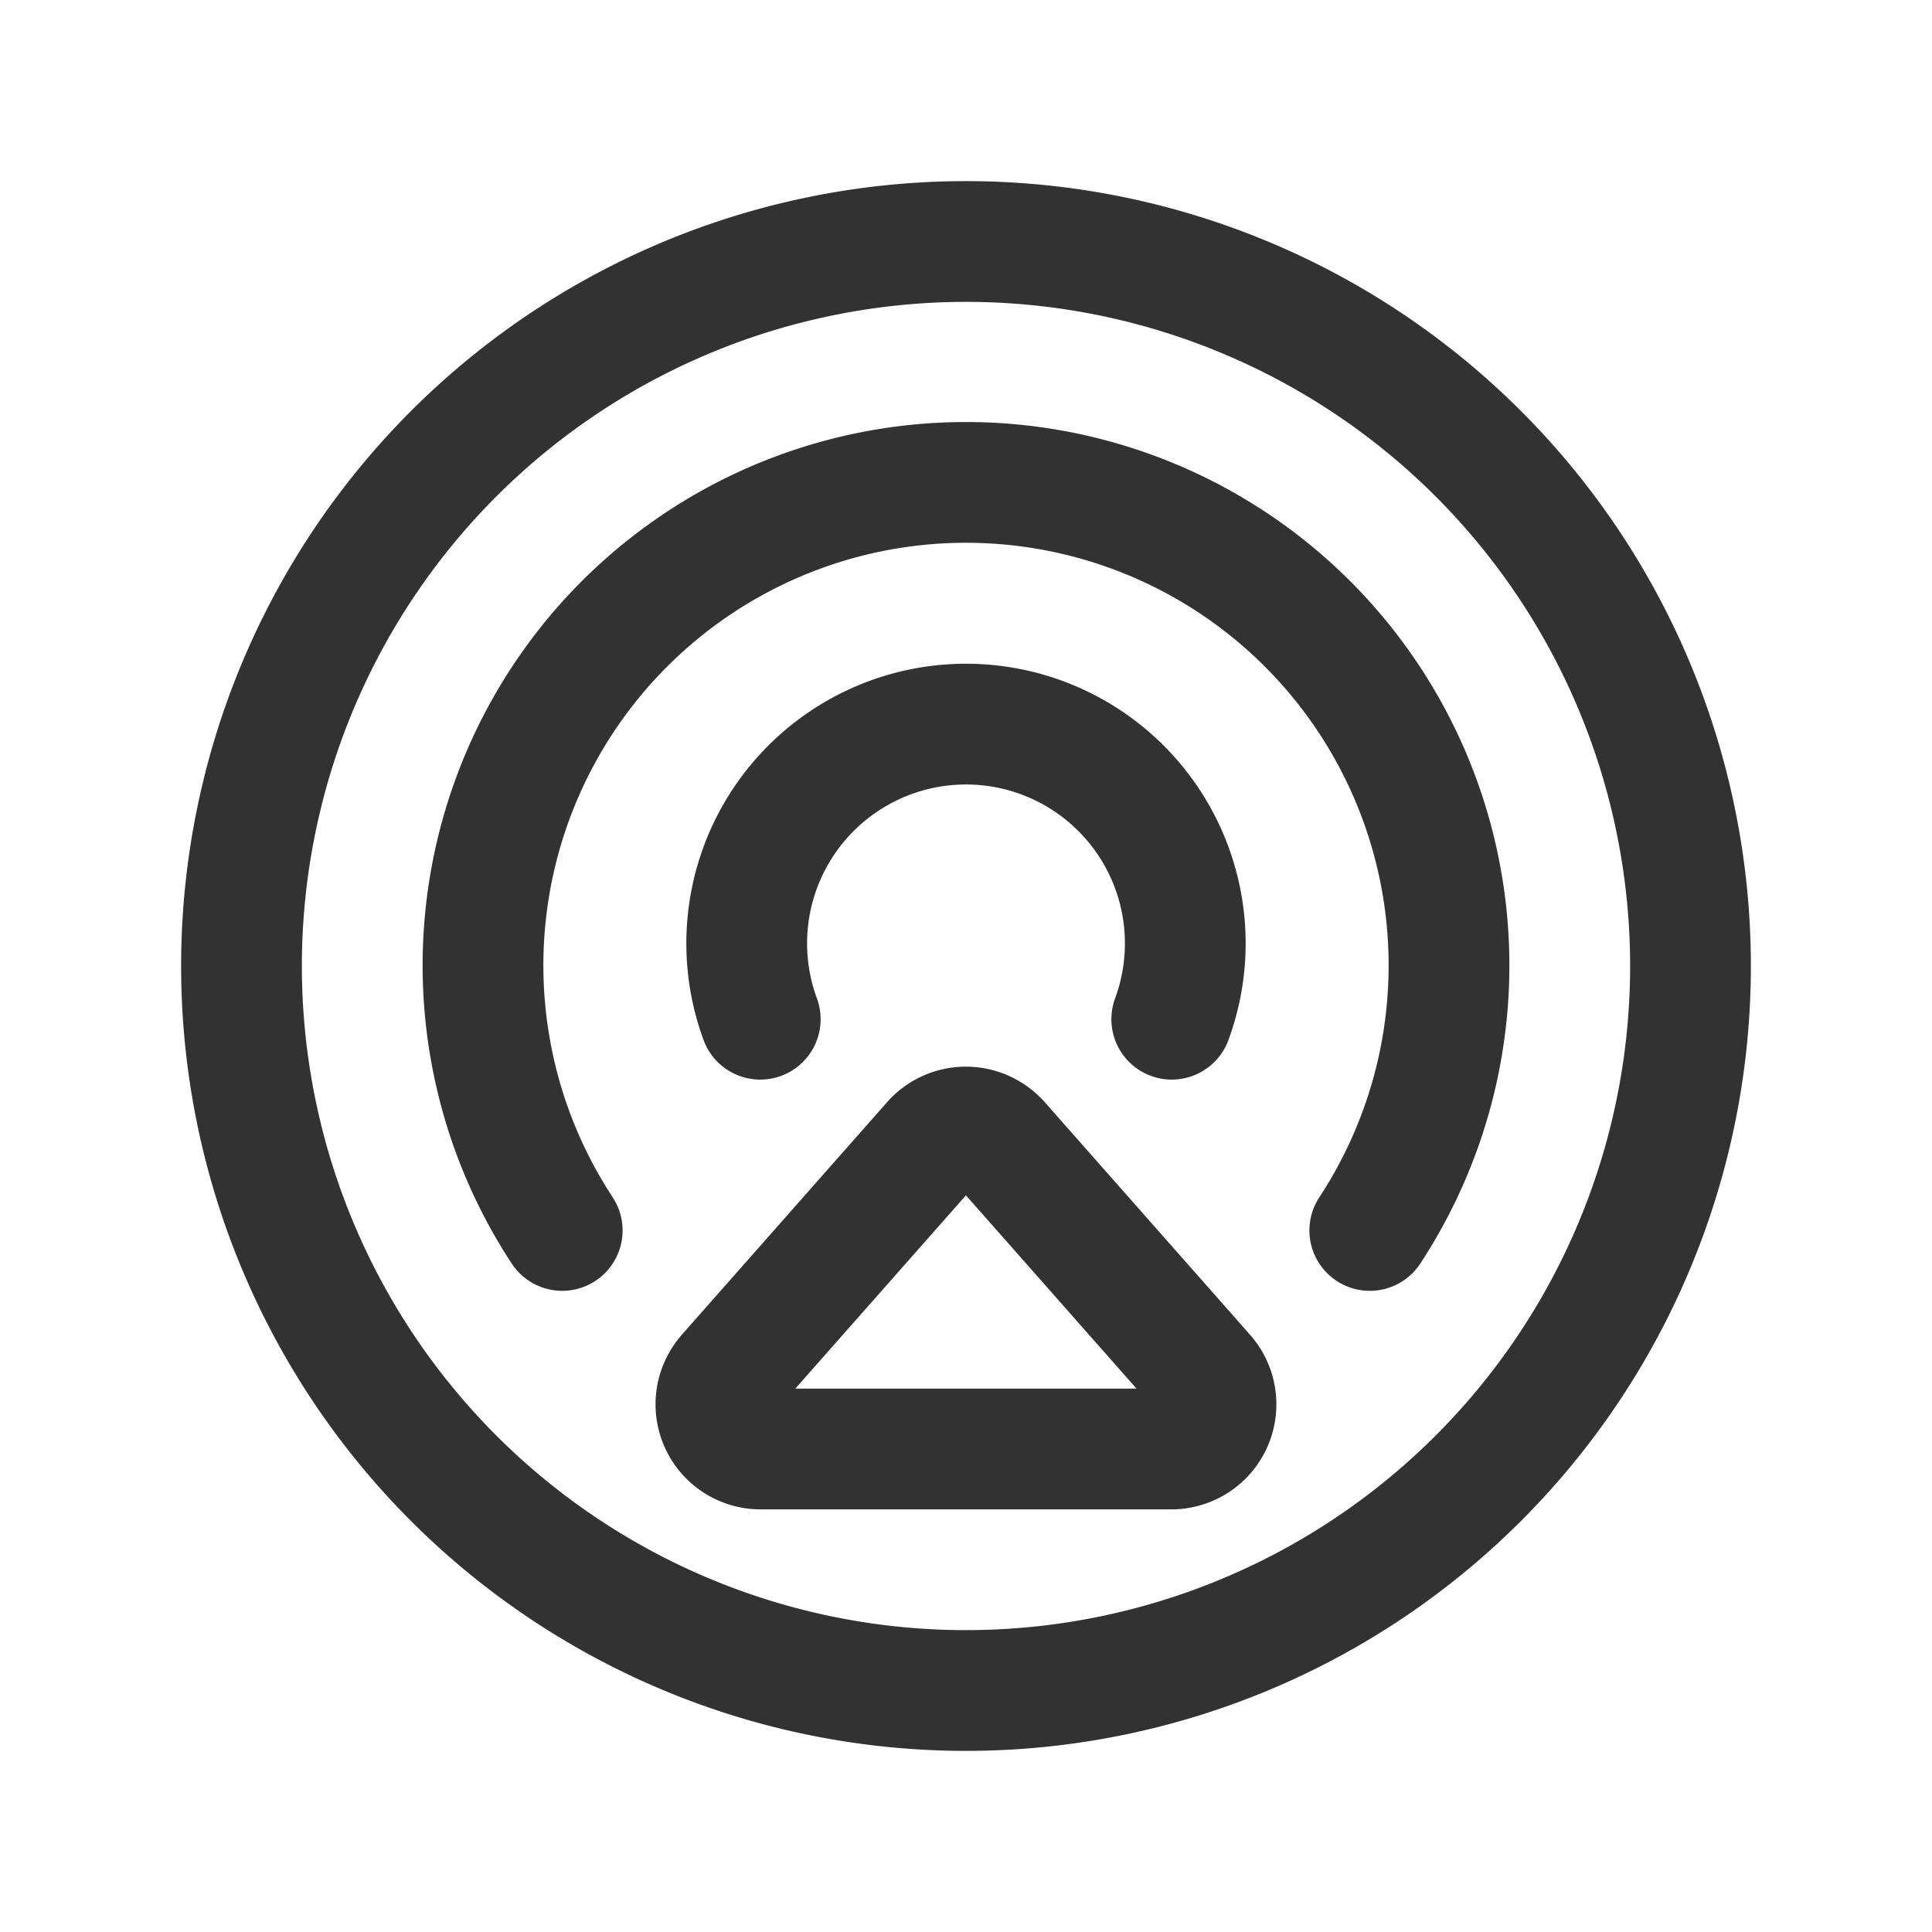 <svg id="Layer_3" data-name="Layer 3" xmlns="http://www.w3.org/2000/svg" viewBox="0 0 24 24"><title>airplay-signal-airdrop-circle</title><path d="M0,0H24V24H0Z" fill="none"/><path d="M9.032,17.077l2.55-2.889a.556.556,0,0,1,.785-.048c.017.015.033.031.049.048l2.55,2.889a.555.555,0,0,1-.417.923h-5.1a.555.555,0,0,1-.416-.923Z" fill="none" stroke="#323232" stroke-linecap="round" stroke-linejoin="round" stroke-width="1.5"/><path d="M9.444,12.661a2.724,2.724,0,1,1,5.112,0" fill="none" stroke="#323232" stroke-linecap="round" stroke-linejoin="round" stroke-width="1.5"/><path d="M6.984,15.285a6,6,0,1,1,10.032,0" fill="none" stroke="#323232" stroke-linecap="round" stroke-linejoin="round" stroke-width="1.5"/><path d="M12,21a9,9,0,1,1,9-9,9,9,0,0,1-9,9" fill="none" stroke="#323232" stroke-linecap="round" stroke-linejoin="round" stroke-width="1.5"/></svg>
